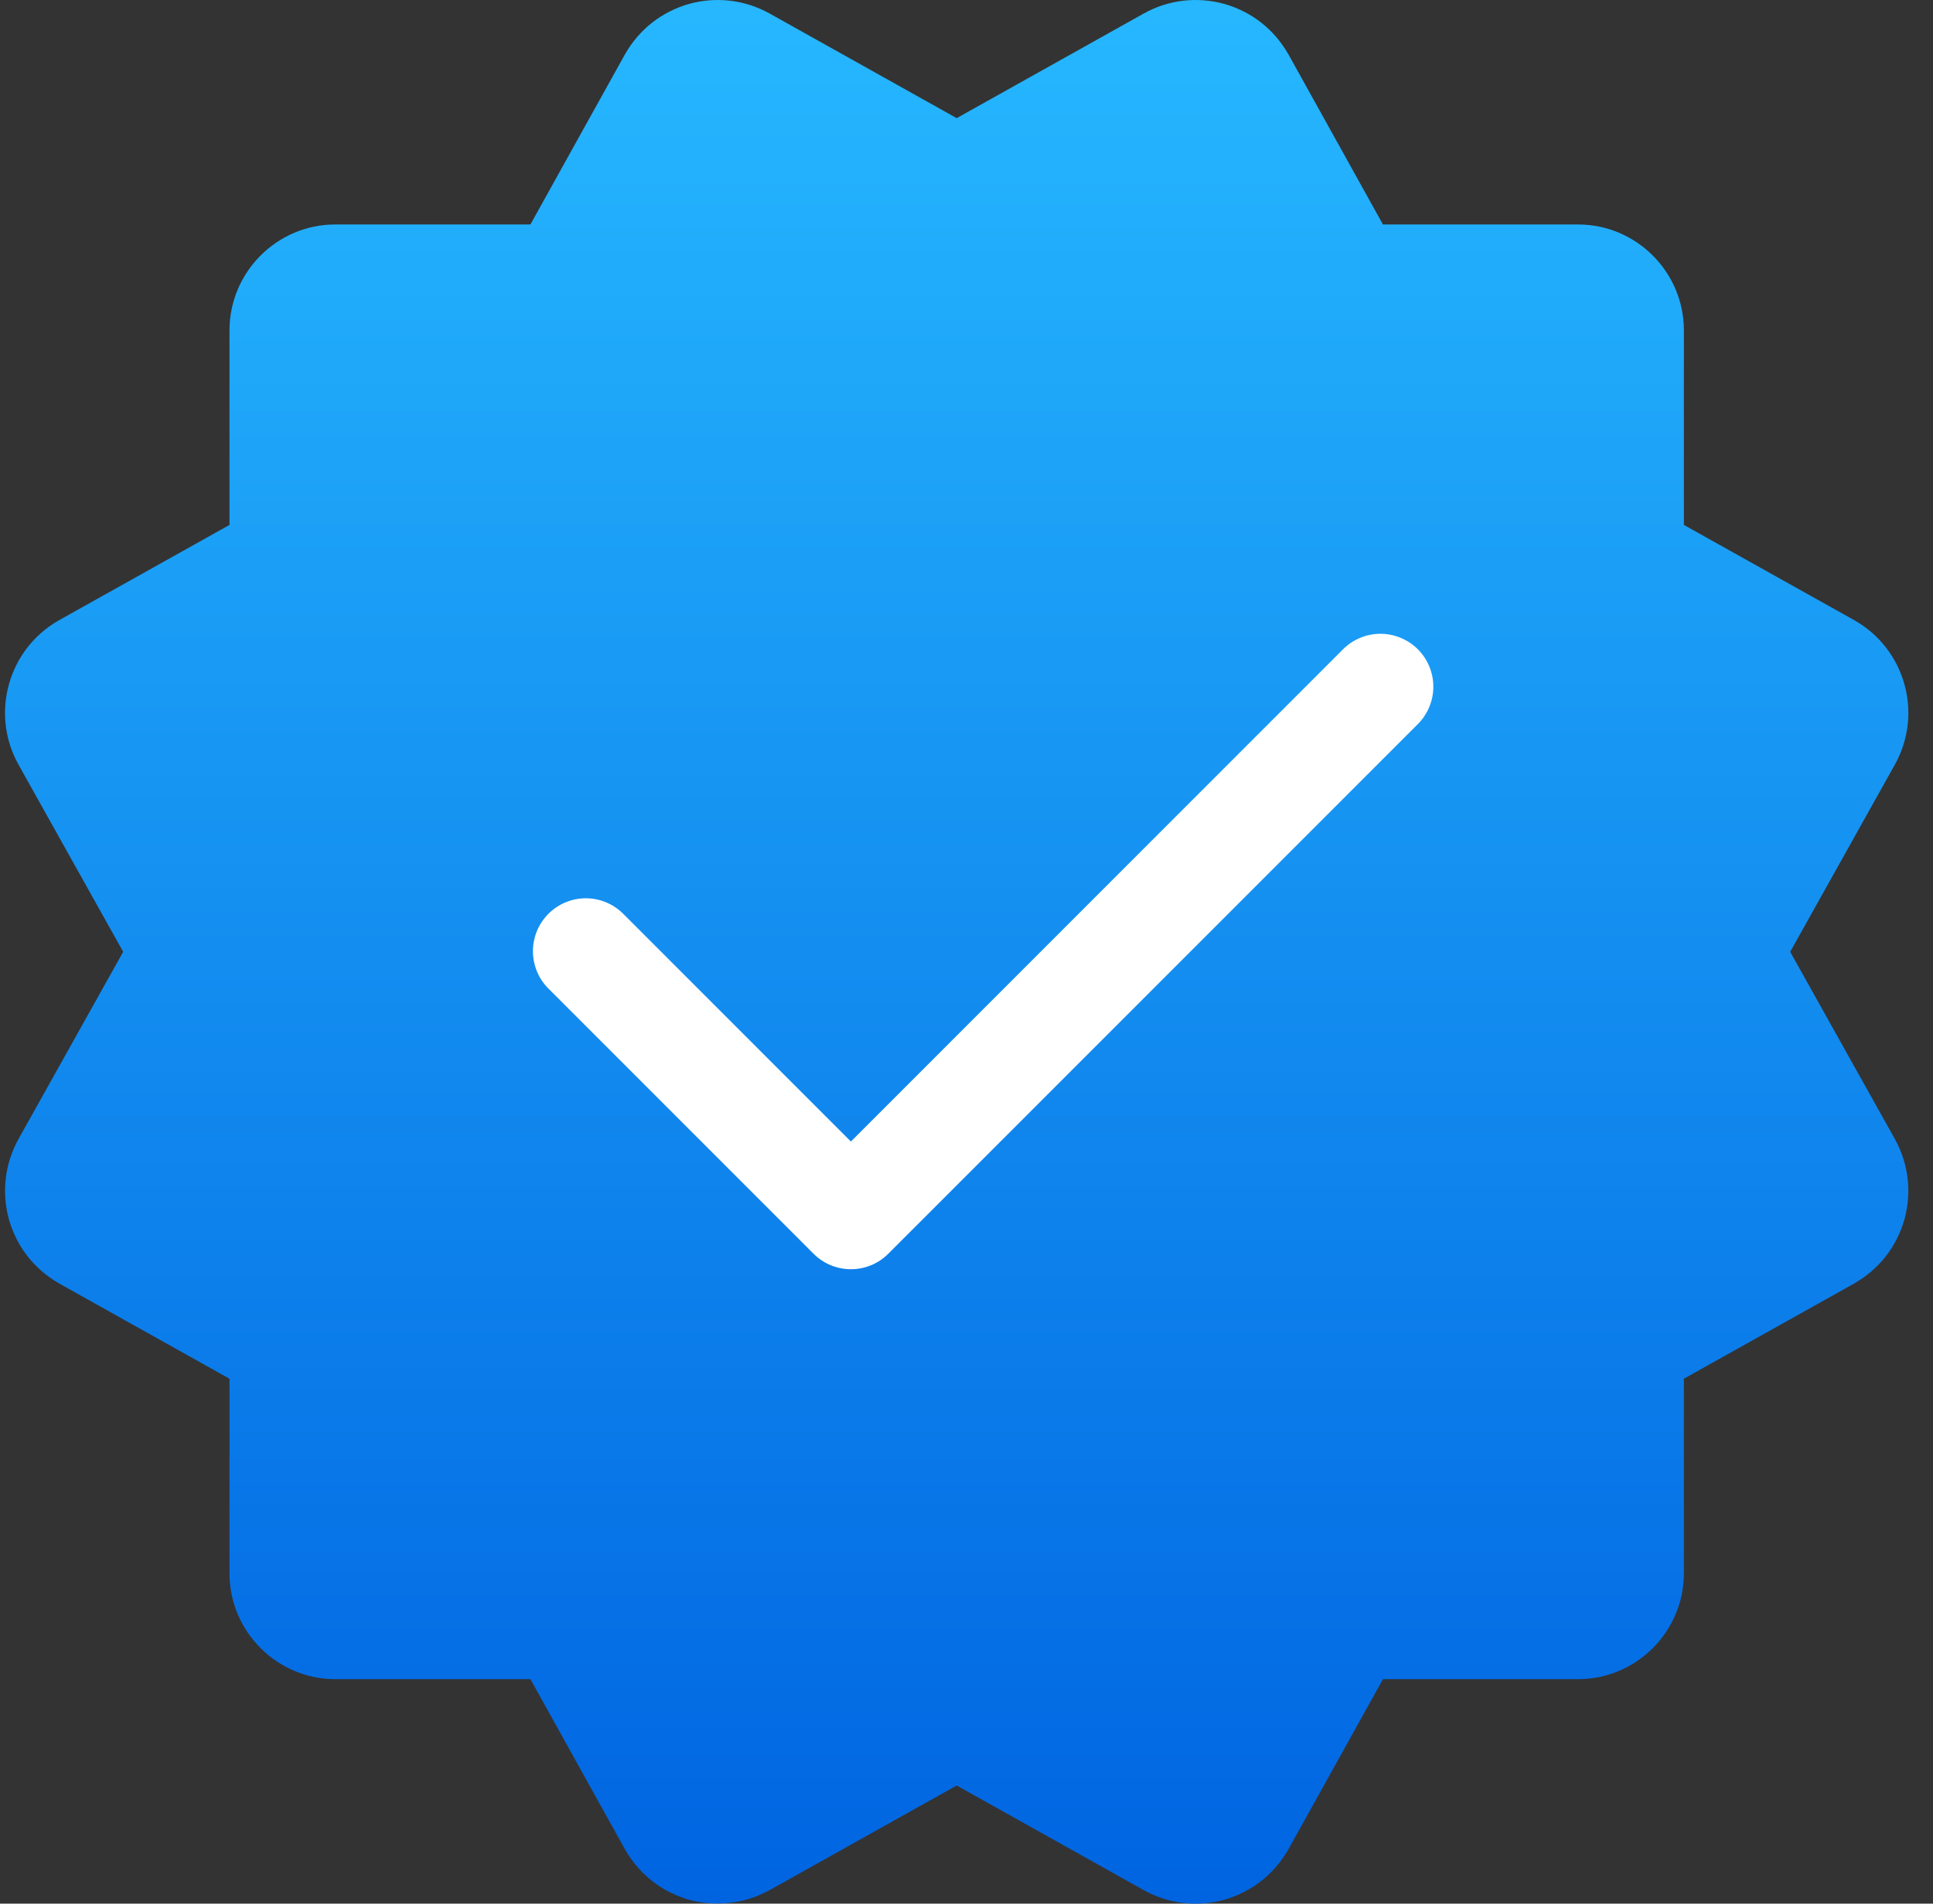 <svg width="65" height="64" viewBox="0 0 65 64" fill="none" xmlns="http://www.w3.org/2000/svg">
<rect x="0" y="0" width="65" height="64" fill="#333333" stroke="none"/>
<path d="M64.039 40.999C63.773 41.924 63.186 42.67 62.35 43.151L56.623 46.352V52.896C56.623 54.853 55.023 56.453 53.066 56.453H46.504L43.321 62.18C42.84 63.016 42.094 63.602 41.169 63.869C40.262 64.118 39.301 64.012 38.466 63.549L32.17 60.028L25.874 63.549C25.323 63.852 24.736 63.994 24.131 63.994C23.811 63.994 23.491 63.958 23.171 63.869C22.246 63.602 21.5 63.016 21.019 62.18L17.836 56.453H11.274C9.317 56.453 7.717 54.853 7.717 52.896V46.352L1.99 43.151C1.154 42.67 0.567 41.924 0.301 40.999C0.052 40.092 0.158 39.132 0.621 38.296L4.142 32L0.621 25.704C-0.34 23.979 0.283 21.81 1.99 20.849L7.717 17.648V11.104C7.717 9.147 9.317 7.547 11.274 7.547H17.836L21.019 1.82C21.5 0.984 22.246 0.397 23.171 0.131C24.078 -0.118 25.038 -0.012 25.874 0.451L32.17 3.972L38.466 0.451C39.301 -0.012 40.262 -0.118 41.169 0.131C42.094 0.397 42.84 0.984 43.321 1.82L46.504 7.547H53.066C55.023 7.547 56.623 9.147 56.623 11.104V17.648L62.35 20.849C64.057 21.81 64.68 23.979 63.719 25.704L60.198 32L63.719 38.296C64.182 39.132 64.288 40.092 64.039 40.999Z" fill="url(#paint0_linear_338_4962)"/>
<path d="M28.613 42.671C28.38 42.671 28.148 42.625 27.933 42.536C27.717 42.447 27.521 42.315 27.356 42.15L18.464 33.258C18.294 33.094 18.158 32.898 18.065 32.681C17.972 32.464 17.923 32.23 17.921 31.994C17.919 31.758 17.964 31.524 18.053 31.305C18.143 31.087 18.275 30.888 18.442 30.721C18.609 30.554 18.807 30.422 19.026 30.333C19.244 30.243 19.479 30.198 19.715 30.2C19.951 30.202 20.184 30.251 20.401 30.345C20.618 30.438 20.814 30.573 20.978 30.743L28.613 38.378L45.14 21.851C45.304 21.681 45.5 21.546 45.717 21.453C45.934 21.359 46.168 21.31 46.404 21.308C46.64 21.306 46.874 21.351 47.093 21.441C47.311 21.53 47.51 21.662 47.677 21.829C47.844 21.996 47.976 22.195 48.065 22.413C48.155 22.632 48.2 22.866 48.198 23.102C48.196 23.338 48.147 23.572 48.053 23.788C47.96 24.005 47.825 24.202 47.655 24.366L29.87 42.15C29.706 42.315 29.51 42.447 29.294 42.536C29.078 42.625 28.847 42.671 28.613 42.671Z" fill="white"/>
<defs>
<linearGradient id="paint0_linear_338_4962" x1="32.17" y1="64.001" x2="32.17" y2="0.001" gradientUnits="userSpaceOnUse">
<stop stop-color="#0064E1"/>
<stop offset="0.994" stop-color="#26B7FF"/>
</linearGradient>
</defs>
</svg>
